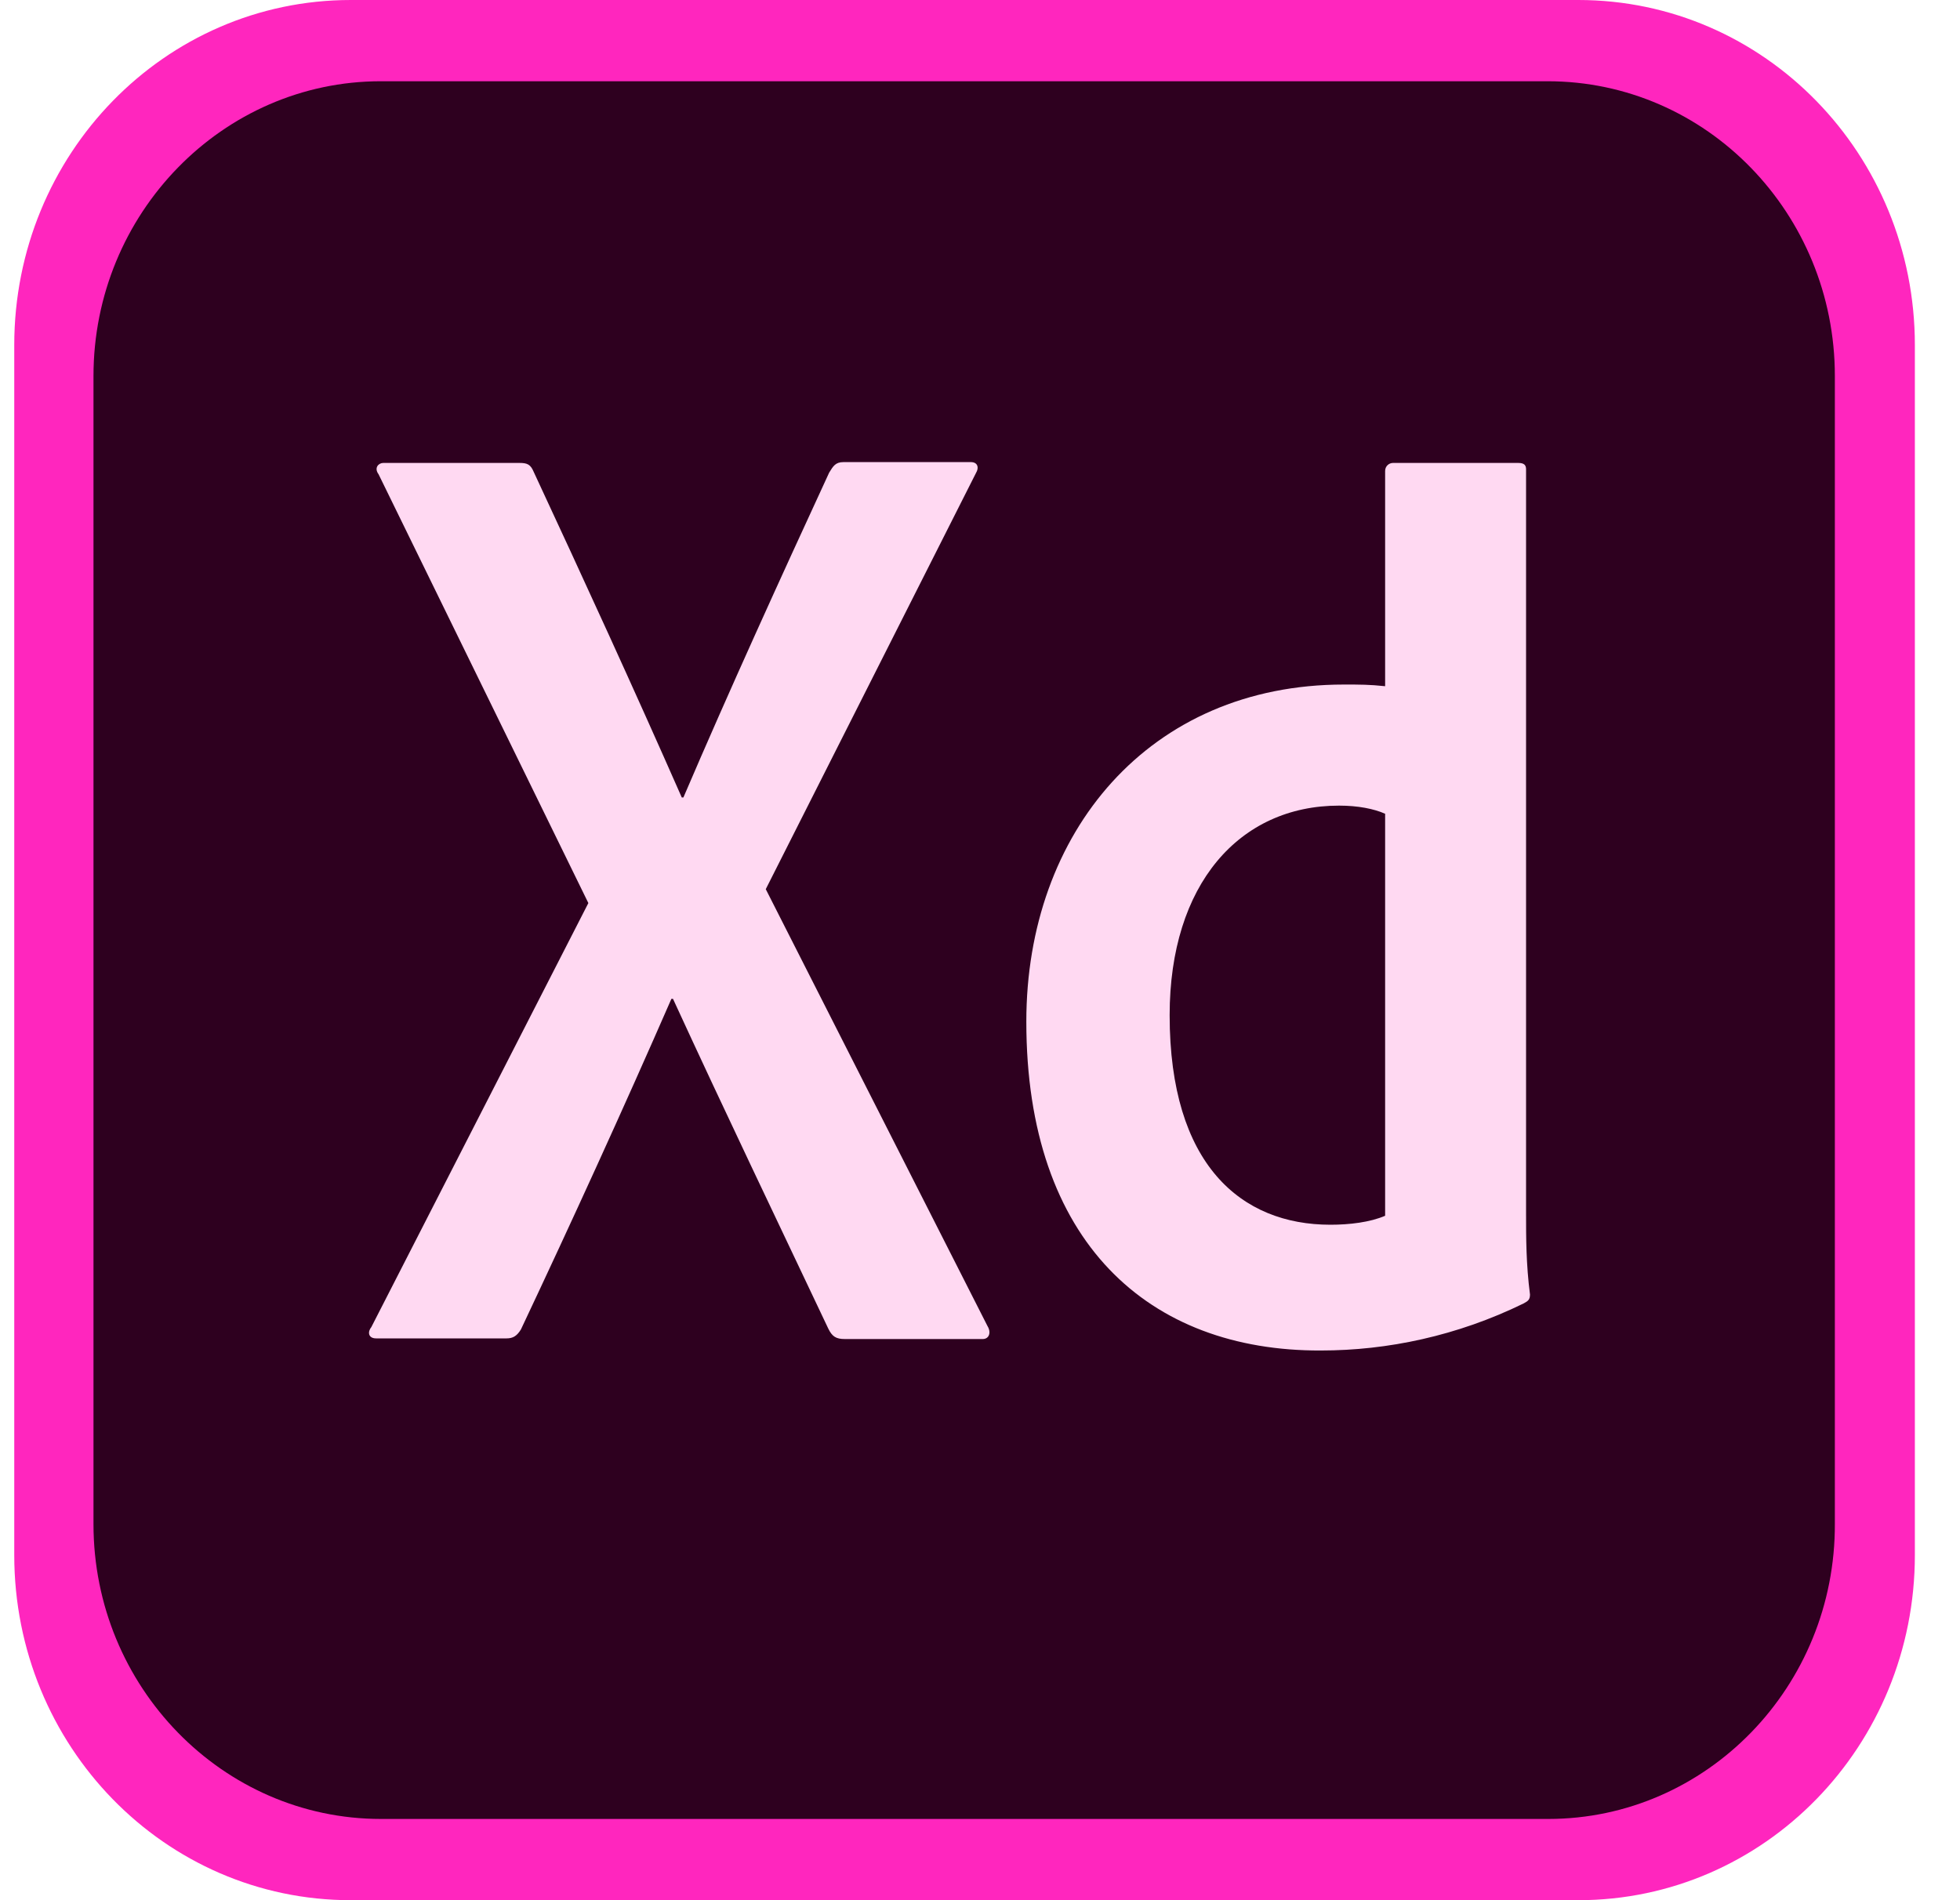 <svg width="33" height="32" viewBox="0 0 33 32" fill="none" xmlns="http://www.w3.org/2000/svg">
<g clip-path="url(#clip0_826_2699)">
<path d="M26.573 32H5.906C2.773 32 0.24 29.402 0.24 26.188V5.812C0.24 2.598 2.773 0 5.906 0H26.573C29.707 0 32.24 2.598 32.24 5.812V26.188C32.24 29.402 29.707 32 26.573 32Z" fill="#FF26BE"/>
<path d="M26.067 30.632H6.413C3.747 30.632 1.574 28.403 1.574 25.668V6.332C1.574 3.597 3.747 1.368 6.413 1.368H26.054C28.734 1.368 30.893 3.597 30.893 6.332V25.655C30.906 28.403 28.733 30.632 26.067 30.632Z" fill="#2E001F"/>
<path d="M12.893 14.974L16.626 22.331C16.693 22.44 16.653 22.55 16.546 22.55H14.225C14.078 22.55 14.011 22.51 13.945 22.373C13.091 20.568 12.224 18.763 11.331 16.821H11.304C10.504 18.654 9.623 20.582 8.771 22.388C8.704 22.497 8.638 22.539 8.53 22.539H6.333C6.199 22.539 6.185 22.43 6.253 22.347L9.906 15.208L6.374 7.987C6.293 7.878 6.374 7.796 6.453 7.796H8.747C8.88 7.796 8.934 7.823 8.986 7.947C9.826 9.752 10.679 11.612 11.479 13.43H11.506C12.279 11.625 13.133 9.752 13.96 7.96C14.027 7.851 14.066 7.782 14.201 7.782H16.347C16.453 7.782 16.494 7.865 16.428 7.974L12.893 14.974ZM17.28 17.203C17.28 14.017 19.348 11.528 22.627 11.528C22.907 11.528 23.053 11.528 23.321 11.556V7.932C23.321 7.849 23.387 7.796 23.454 7.796H25.561C25.667 7.796 25.694 7.836 25.694 7.905V20.459C25.694 20.828 25.694 21.293 25.76 21.799C25.76 21.882 25.733 21.908 25.654 21.95C24.534 22.498 23.36 22.743 22.24 22.743C19.346 22.755 17.279 20.924 17.28 17.203ZM23.319 13.703C23.133 13.621 22.866 13.567 22.546 13.567C20.866 13.567 19.693 14.893 19.693 17.096C19.693 19.612 20.894 20.625 22.4 20.625C22.72 20.625 23.067 20.584 23.321 20.474V13.703H23.319Z" fill="#FFD9F2"/>
</g>
<defs>
<clipPath id="clip0_826_2699">
<rect width="32" height="32" fill="white" transform="translate(0.24)"/>
</clipPath>
</defs>
</svg>
